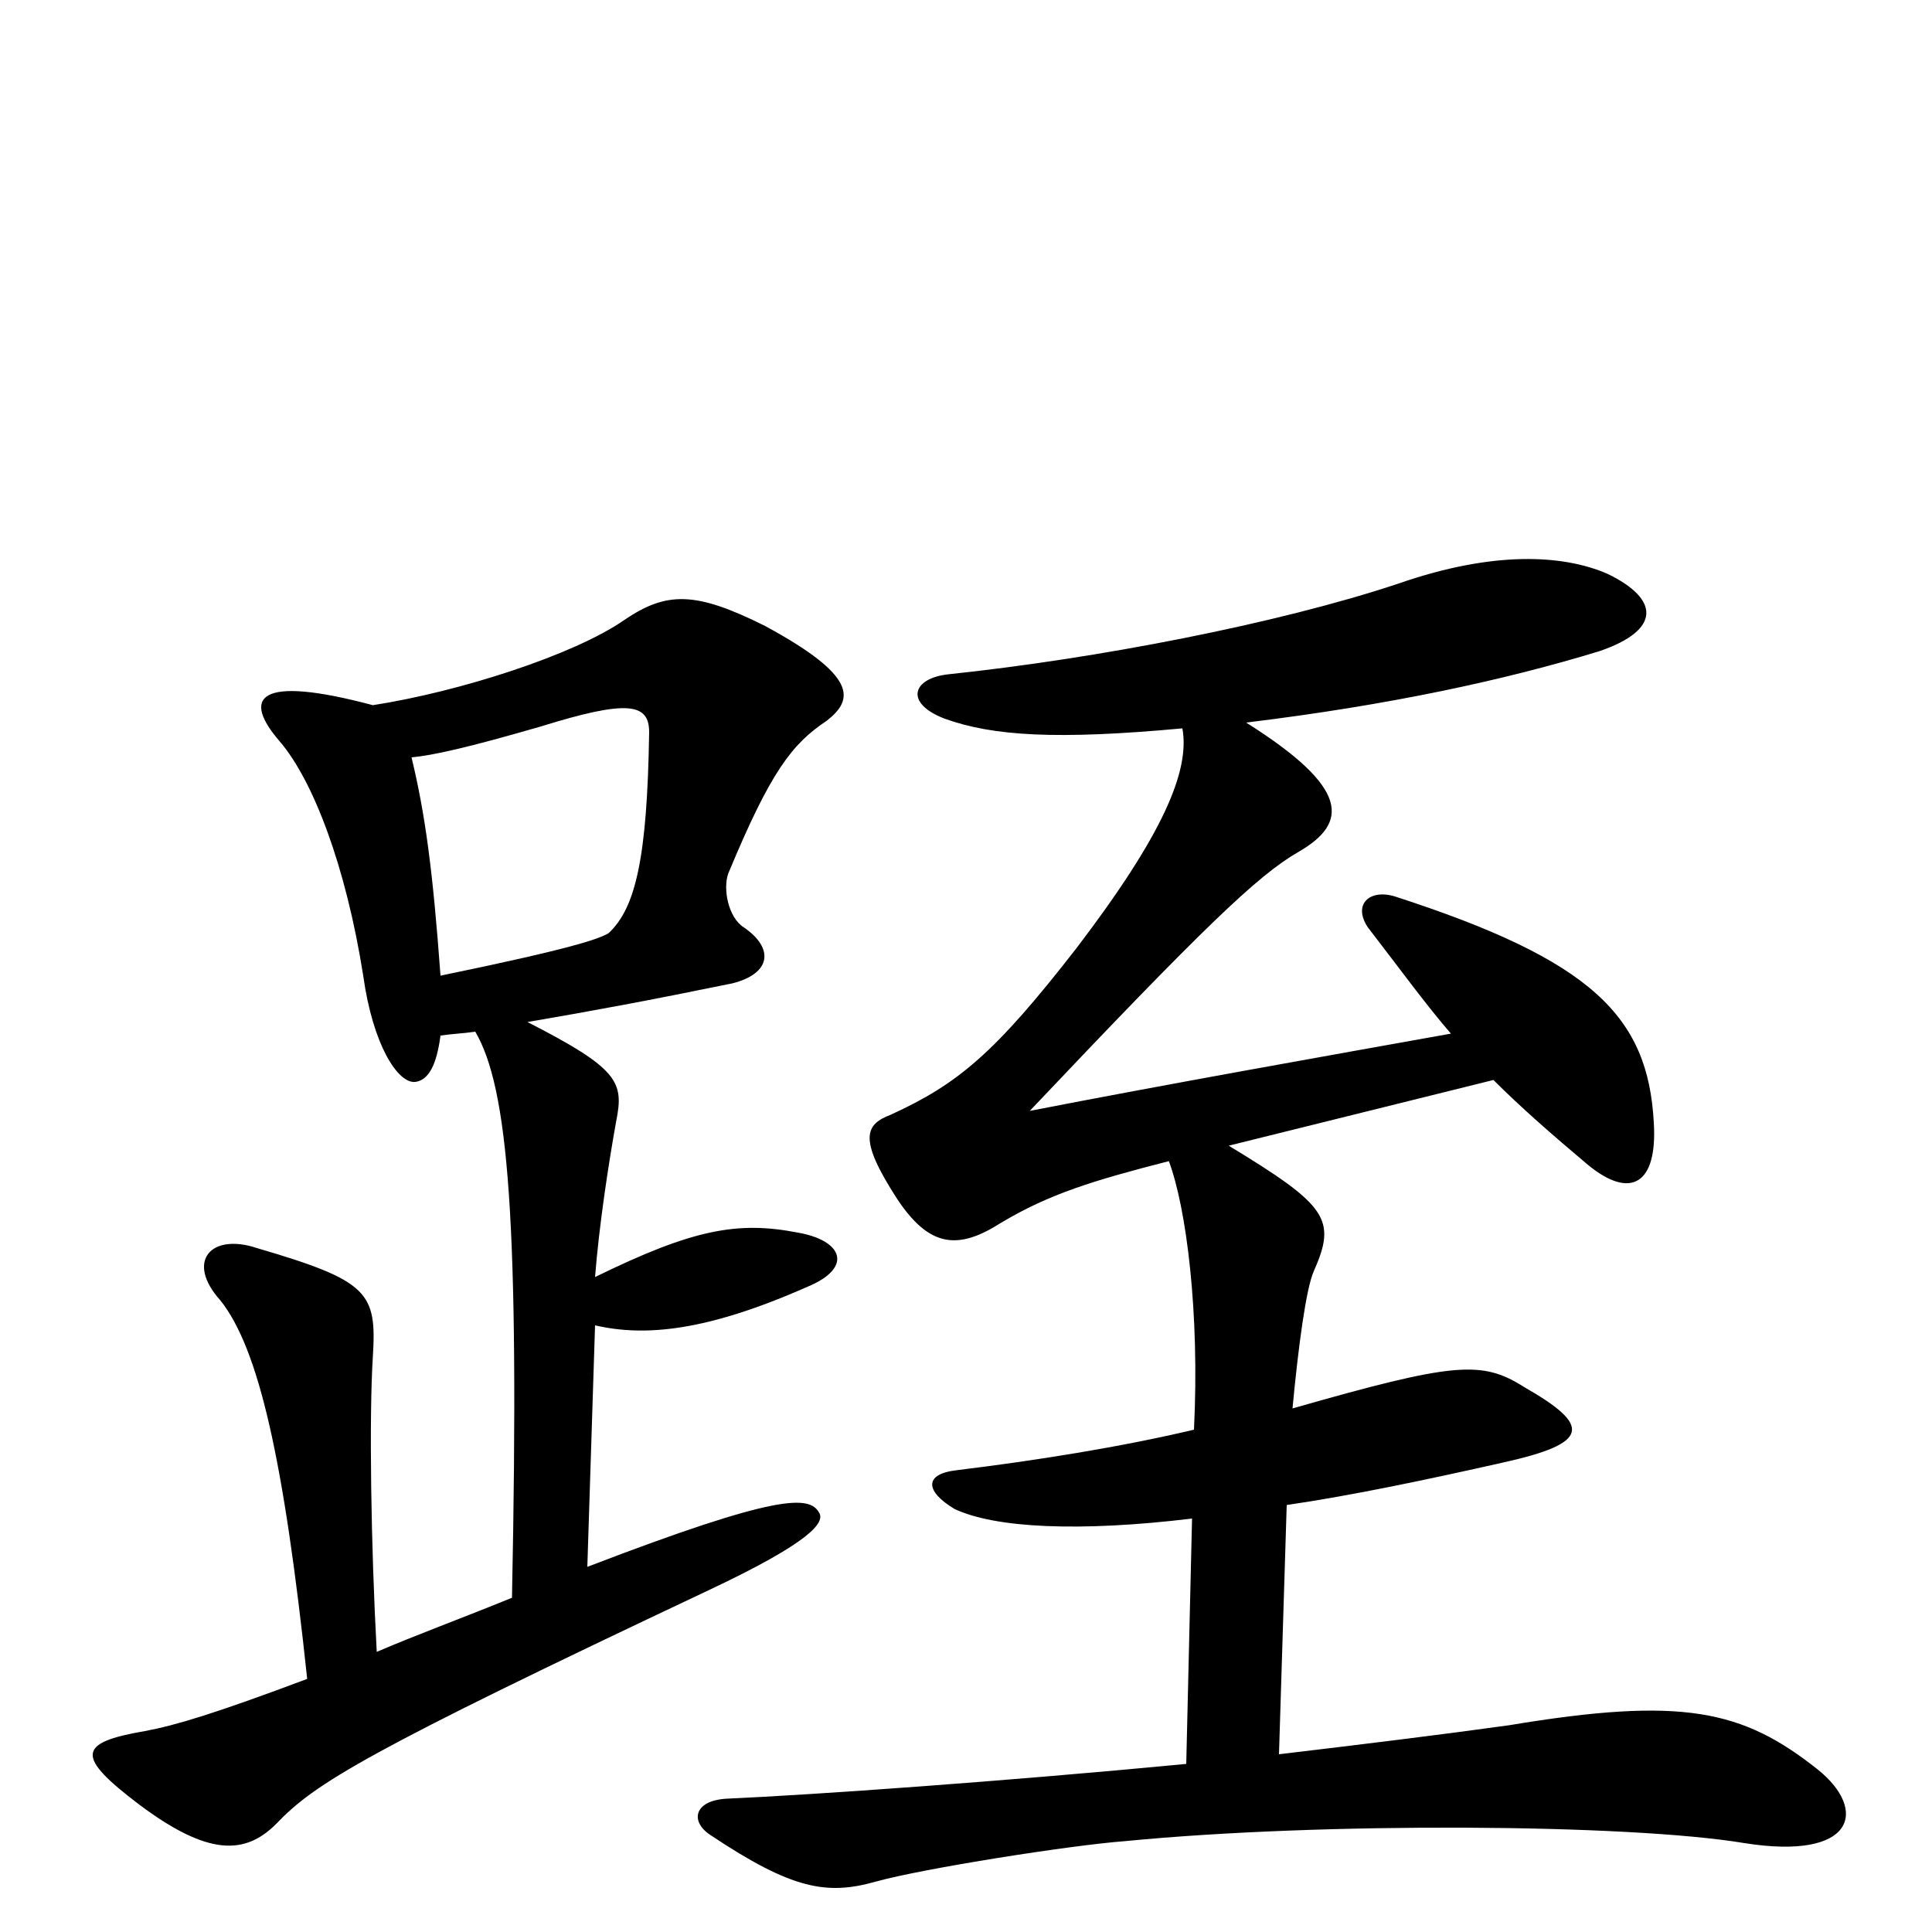 <svg xmlns="http://www.w3.org/2000/svg" viewBox="0 -1000 1000 1000">
	<path fill="#000000" d="M751 -465C684 -453 605 -439 533 -425C622 -519 651 -547 672 -559C698 -574 699 -592 645 -626C719 -635 779 -648 828 -663C860 -674 859 -690 832 -703C809 -713 773 -715 724 -698C661 -677 567 -659 491 -651C472 -649 468 -636 489 -628C514 -619 547 -617 612 -623C616 -601 602 -568 557 -509C515 -455 496 -439 461 -423C448 -418 444 -411 464 -380C481 -354 496 -353 518 -367C543 -382 566 -389 605 -399C614 -375 621 -321 618 -260C580 -251 536 -244 495 -239C478 -237 479 -228 494 -219C515 -209 559 -207 617 -214L614 -87C520 -78 421 -71 376 -69C359 -68 357 -57 368 -50C410 -22 428 -19 453 -26C478 -33 555 -45 582 -47C684 -57 843 -56 903 -46C960 -37 967 -63 941 -84C902 -115 871 -122 781 -107C745 -102 704 -97 662 -92L666 -221C700 -226 738 -234 778 -243C823 -253 824 -262 789 -282C767 -296 753 -295 669 -271C672 -303 676 -333 680 -342C692 -369 687 -376 636 -407L773 -441C787 -427 803 -413 822 -397C844 -379 858 -387 856 -419C853 -474 824 -503 722 -536C709 -540 700 -532 708 -520C725 -498 738 -480 751 -465ZM228 -495C224 -550 220 -579 213 -608C224 -609 242 -613 280 -624C325 -638 336 -636 336 -621C335 -556 329 -530 315 -517C310 -514 296 -509 228 -495ZM265 -173C238 -162 216 -154 195 -145C192 -200 191 -267 193 -298C195 -331 191 -337 133 -354C109 -362 96 -347 114 -327C134 -302 147 -244 159 -131C111 -113 91 -107 75 -104C40 -98 39 -91 72 -66C108 -39 127 -40 143 -56C163 -77 189 -93 367 -177C420 -202 427 -212 424 -217C419 -226 403 -227 304 -189L308 -314C334 -308 366 -311 418 -334C442 -344 436 -358 413 -362C382 -368 359 -364 308 -339C310 -365 315 -398 319 -420C323 -440 320 -447 273 -471C308 -477 335 -482 379 -491C399 -496 401 -509 385 -520C377 -525 374 -540 377 -548C399 -601 410 -615 428 -627C442 -638 444 -650 396 -676C360 -694 345 -694 323 -679C297 -661 238 -642 193 -635C133 -651 125 -639 145 -616C162 -596 179 -552 188 -495C193 -459 206 -439 215 -440C222 -441 226 -449 228 -464C235 -465 239 -465 246 -466C263 -437 269 -369 265 -173Z"/>
</svg>